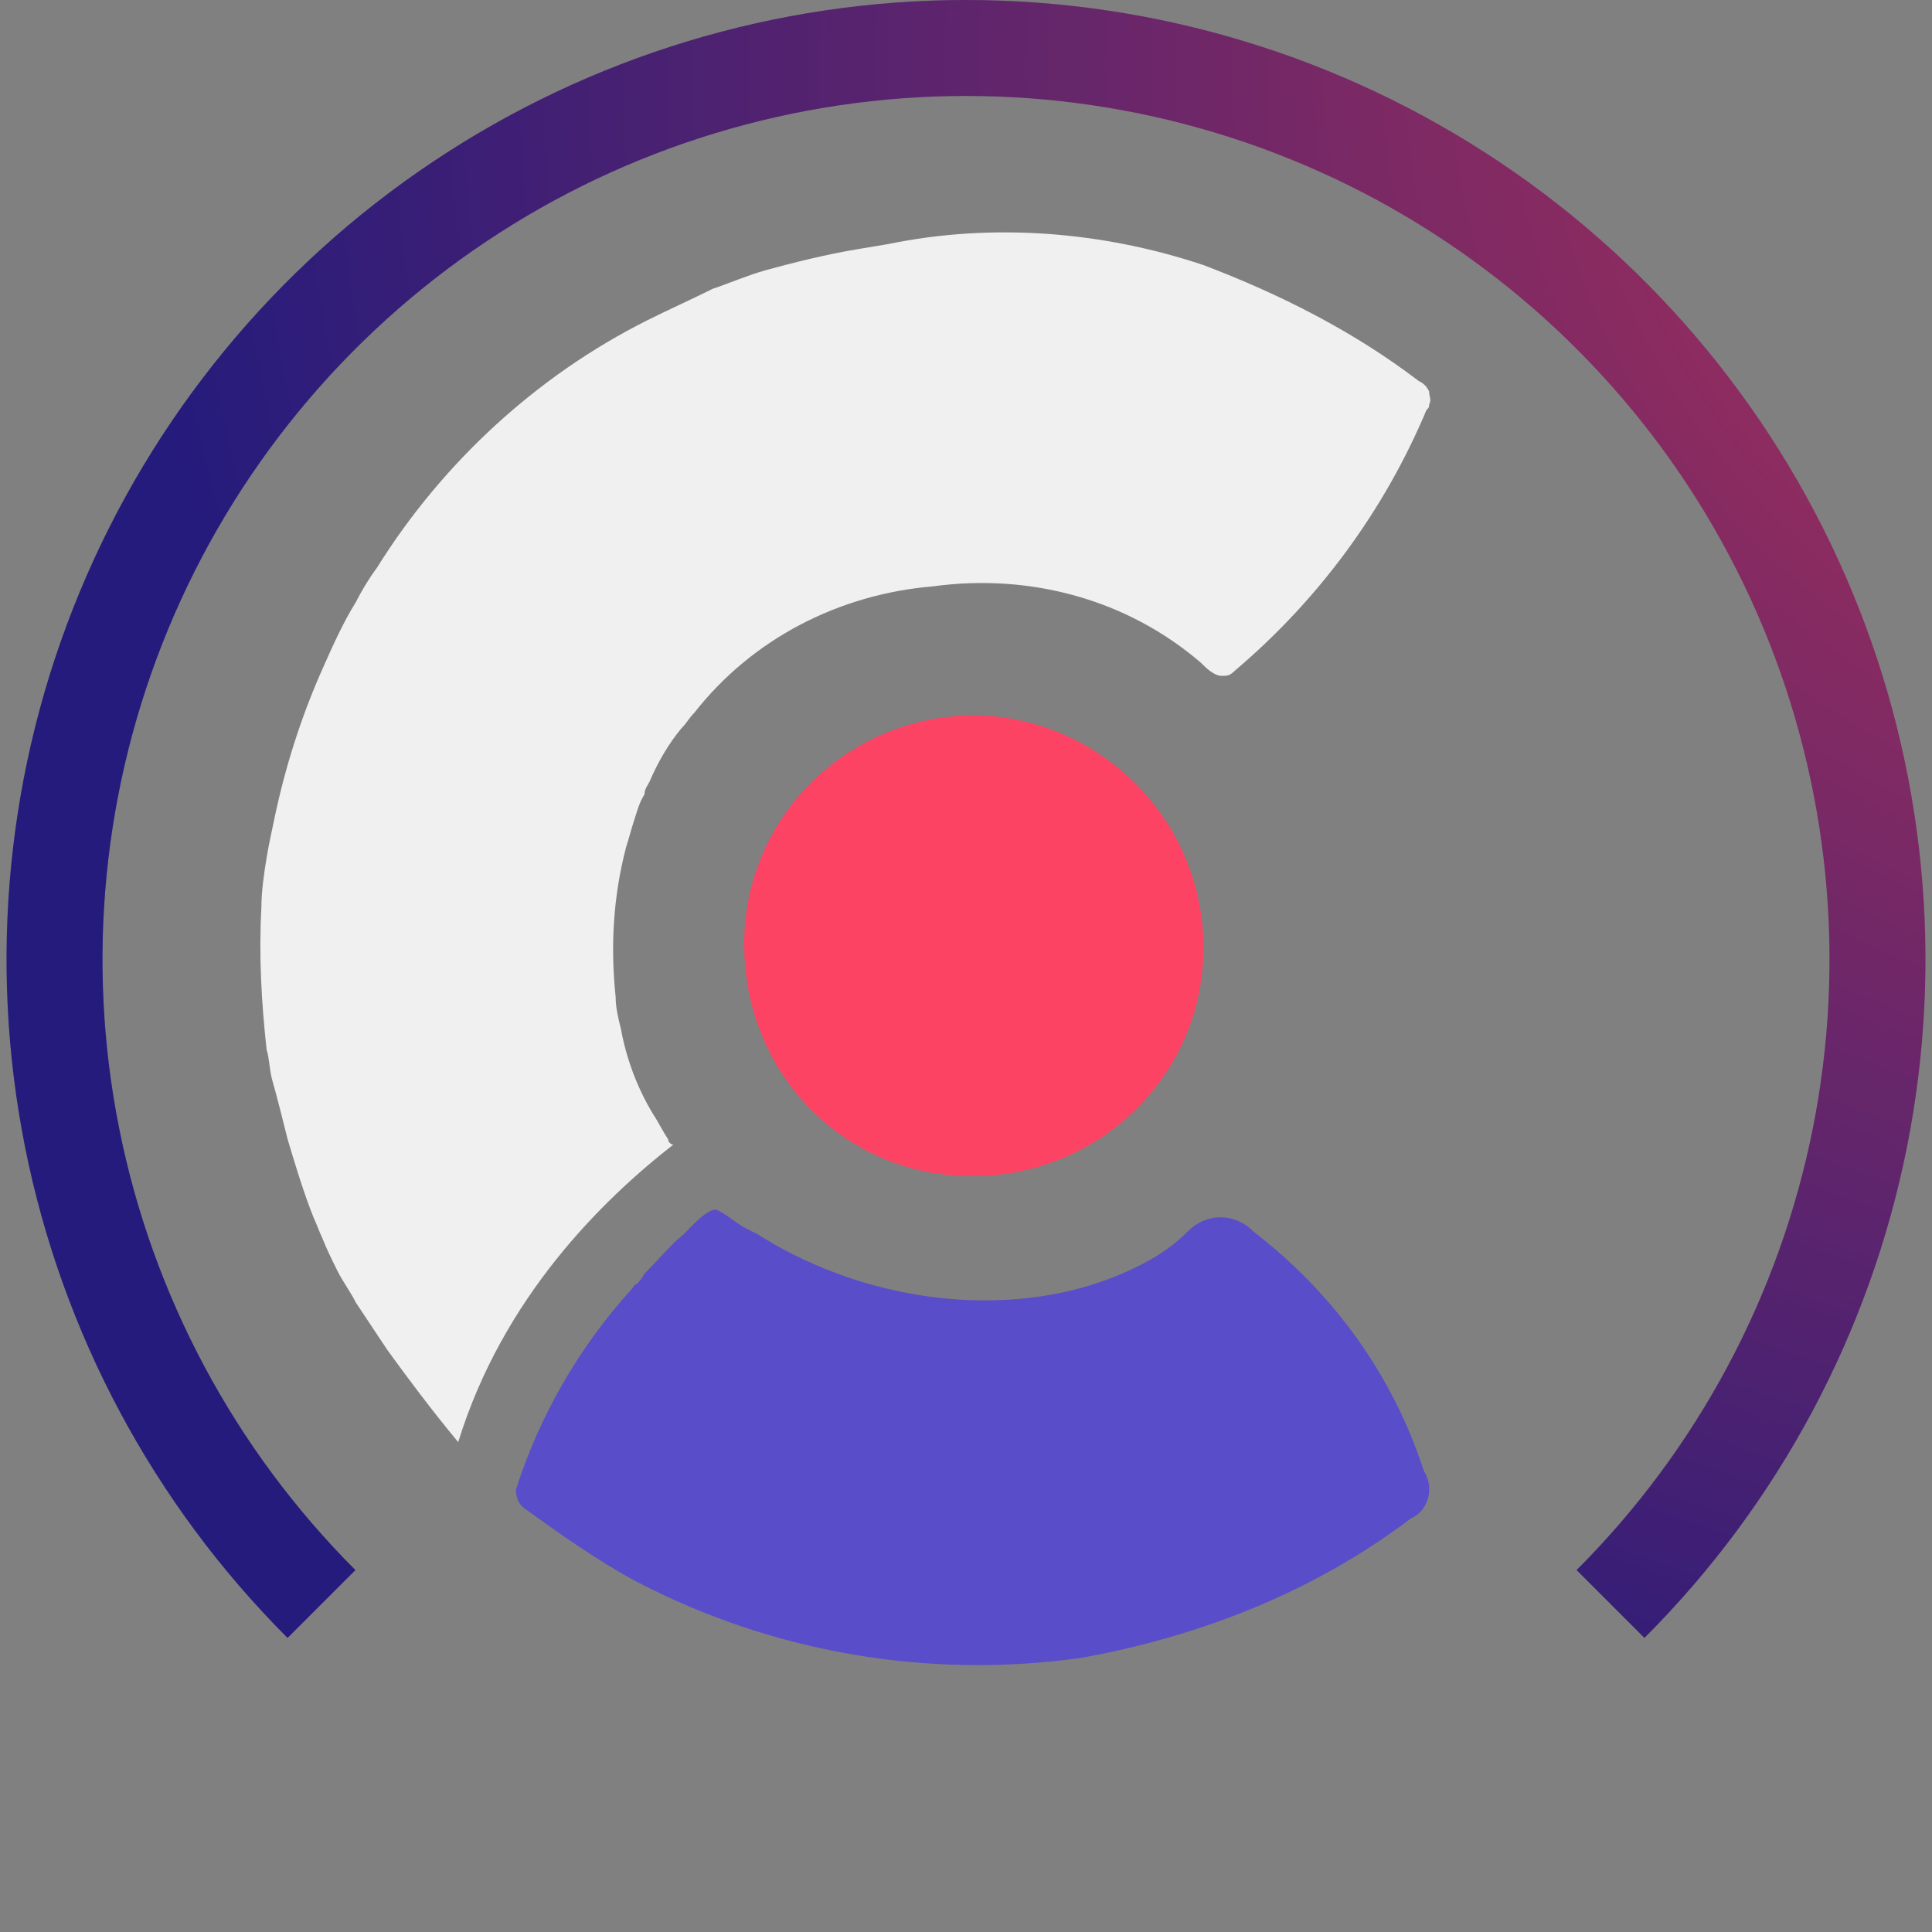 <svg width="89" height="89" viewBox="0 0 89 89" fill="none" xmlns="http://www.w3.org/2000/svg">
<rect x="0" y="0" width="89" height="89" fill="#808080" stroke="none"/>
<g clip-path="url(#clip0_170429_182254)">
<path d="M65.835 18.64C65.835 18.761 65.835 18.761 65.714 18.883C63.78 23.492 60.758 27.616 56.889 30.892C56.648 31.134 56.527 31.134 56.285 31.134C55.922 31.134 55.56 30.77 55.318 30.528C51.933 27.616 47.46 26.403 42.988 27.01C38.636 27.374 34.647 29.436 31.987 32.832C31.745 33.075 31.625 33.318 31.383 33.56C30.778 34.288 30.295 35.137 29.932 35.986C29.811 36.229 29.69 36.35 29.69 36.593C29.448 36.957 29.328 37.442 29.207 37.806C29.086 38.17 28.965 38.655 28.844 39.019C28.24 41.324 28.119 43.628 28.361 45.933C28.361 46.418 28.481 46.904 28.602 47.389C28.844 48.723 29.328 50.057 30.053 51.27C30.295 51.634 30.537 52.12 30.778 52.483C30.778 52.605 30.899 52.726 31.02 52.726C27.756 55.273 23.163 59.762 21.108 66.433C19.899 64.978 18.811 63.522 17.844 62.188C17.36 61.46 16.877 60.732 16.393 60.004C16.151 59.519 15.789 59.034 15.547 58.549C15.305 58.063 15.063 57.578 14.821 56.972C14.7 56.729 14.58 56.365 14.459 56.123C13.975 54.91 13.613 53.697 13.25 52.483C13.008 51.513 12.766 50.543 12.525 49.694C12.404 49.208 12.404 48.723 12.283 48.359C12.041 46.176 11.92 43.992 12.041 41.809C12.041 41.081 12.162 40.232 12.283 39.504C12.404 38.776 12.525 38.291 12.646 37.684C13.129 35.38 13.854 33.075 14.821 30.892C15.305 29.8 15.789 28.708 16.393 27.738C16.635 27.252 16.997 26.646 17.36 26.161C20.382 21.309 24.734 17.306 29.811 14.758C30.778 14.273 31.866 13.788 32.833 13.303C33.559 13.06 34.405 12.696 35.251 12.453C36.581 12.089 38.031 11.726 39.482 11.483L40.933 11.24C45.647 10.27 50.724 10.634 55.439 12.211C58.944 13.545 62.329 15.243 65.351 17.548C65.593 17.669 65.714 17.791 65.835 18.033C65.835 18.276 65.956 18.397 65.835 18.64Z" fill="#F0F0F0"/>
<path d="M64.989 69.951C60.516 73.348 55.197 75.41 49.757 76.38C42.746 77.351 35.614 76.138 29.328 72.862C27.514 71.892 25.822 70.679 24.13 69.466C24.13 69.466 24.13 69.466 24.009 69.344C23.888 69.223 23.767 68.981 23.767 68.617C24.855 65.22 26.668 62.066 29.086 59.398C29.207 59.276 29.207 59.155 29.328 59.155C29.448 59.034 29.569 58.913 29.69 58.67L29.811 58.548C30.416 57.942 30.899 57.336 31.503 56.85C31.745 56.608 32.712 55.516 33.075 55.759C33.559 56.001 33.921 56.365 34.405 56.608L34.888 56.85C40.207 60.247 47.702 61.096 53.142 57.942C53.746 57.578 54.23 57.214 54.713 56.729C55.56 55.88 56.769 55.88 57.615 56.608L57.736 56.729C61.362 59.519 64.142 63.279 65.593 67.768C66.077 68.495 65.835 69.587 64.989 69.951Z" fill="#594DC9"/>
<path d="M55.439 43.871C55.318 49.693 50.483 54.303 44.559 54.182C38.636 54.06 34.163 49.208 34.284 43.264C34.405 37.442 39.24 32.832 45.163 32.953C50.966 33.196 55.56 38.048 55.439 43.871Z" fill="#FD4363"/>
</g>
<path d="M13.247 75.452C7.065 69.271 2.856 61.395 1.151 52.822C-0.555 44.248 0.32 35.361 3.666 27.285C7.011 19.208 12.676 12.306 19.945 7.449C27.213 2.592 35.758 -1.04244e-07 44.5 0C53.242 1.04244e-07 61.787 2.592 69.056 7.449C76.324 12.306 81.989 19.208 85.334 27.285C88.68 35.361 89.555 44.248 87.85 52.822C86.144 61.395 81.935 69.271 75.753 75.452L72.628 72.327C78.191 66.763 81.98 59.676 83.515 51.959C85.049 44.243 84.262 36.245 81.251 28.976C78.24 21.707 73.142 15.495 66.6 11.124C60.058 6.753 52.368 4.42 44.5 4.42C36.633 4.42 28.942 6.753 22.4 11.124C15.858 15.495 10.76 21.707 7.749 28.976C4.738 36.245 3.951 44.243 5.485 51.959C7.02 59.676 10.809 66.763 16.372 72.327L13.247 75.452Z" fill="url(#paint0_radial_170429_182254)"/>
<path d="M13.247 75.452C7.065 69.271 2.856 61.395 1.151 52.822C-0.555 44.248 0.32 35.361 3.666 27.285C7.011 19.208 12.676 12.306 19.945 7.449C27.213 2.592 35.758 -1.04244e-07 44.5 0C53.242 1.04244e-07 61.787 2.592 69.056 7.449C76.324 12.306 81.989 19.208 85.334 27.285C88.68 35.361 89.555 44.248 87.85 52.822C86.144 61.395 81.935 69.271 75.753 75.452L72.628 72.327C78.191 66.763 81.98 59.676 83.515 51.959C85.049 44.243 84.262 36.245 81.251 28.976C78.24 21.707 73.142 15.495 66.6 11.124C60.058 6.753 52.368 4.42 44.5 4.42C36.633 4.42 28.942 6.753 22.4 11.124C15.858 15.495 10.76 21.707 7.749 28.976C4.738 36.245 3.951 44.243 5.485 51.959C7.02 59.676 10.809 66.763 16.372 72.327L13.247 75.452Z" fill="black" fill-opacity="0.2"/>
<defs>
<radialGradient id="paint0_radial_170429_182254" cx="0" cy="0" r="1" gradientUnits="userSpaceOnUse" gradientTransform="translate(115.637 1.74679e-06) rotate(172.317) scale(109.87 89.507)">
<stop stop-color="#FD4363"/>
<stop offset="1" stop-color="#2D229B"/>
</radialGradient>
<clipPath id="clip0_170429_182254">
<rect width="66" height="66" fill="white" transform="translate(11.994 10.705)"/>
</clipPath>
</defs>
</svg>
